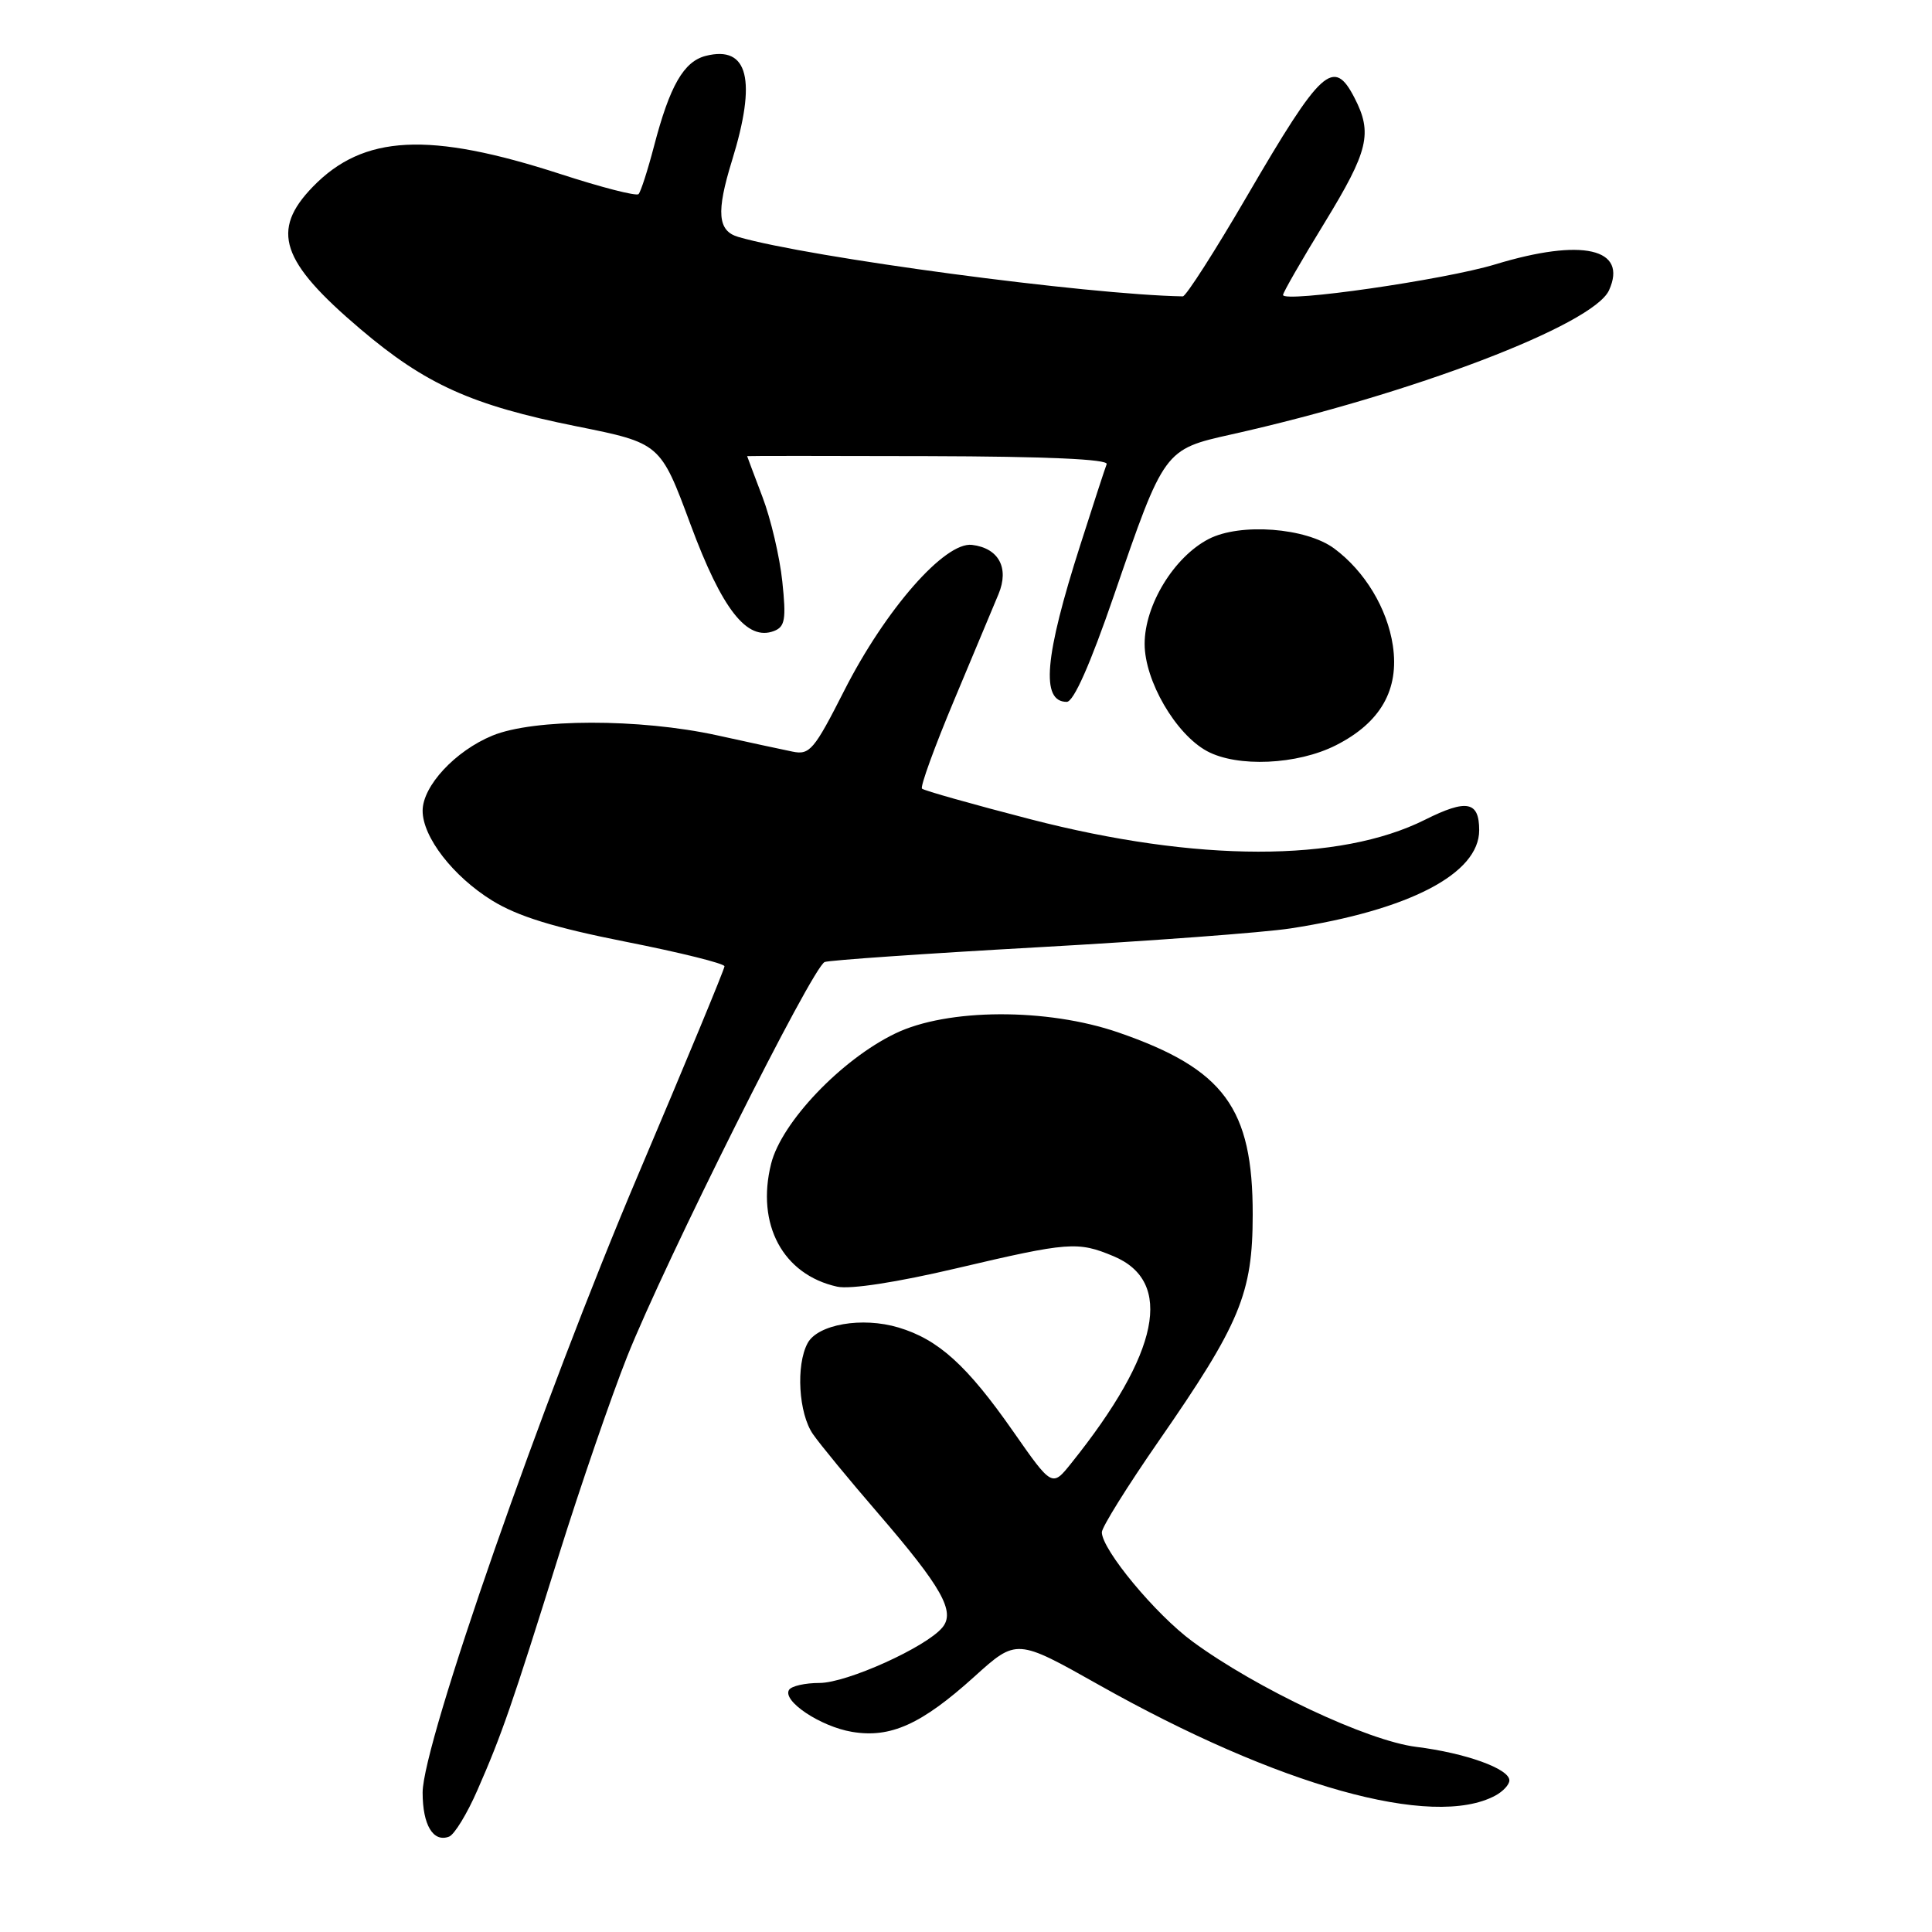 <?xml version="1.0" encoding="UTF-8" standalone="no"?>
<!DOCTYPE svg PUBLIC "-//W3C//DTD SVG 1.1//EN" "http://www.w3.org/Graphics/SVG/1.1/DTD/svg11.dtd" >
<svg xmlns="http://www.w3.org/2000/svg" xmlns:xlink="http://www.w3.org/1999/xlink" version="1.1" viewBox="0 0 256 256">
 <g >
 <path fill="currentColor"
d=" M 63.27 237.18 C 66.49 229.84 67.84 225.95 74.07 206.00 C 76.91 196.93 80.97 185.13 83.09 179.78 C 88.11 167.17 107.69 128.05 109.28 127.47 C 109.95 127.23 122.65 126.35 137.50 125.52 C 152.35 124.69 167.43 123.57 171.00 123.02 C 186.73 120.60 196.00 115.77 196.00 110.01 C 196.00 106.17 194.36 105.85 188.82 108.62 C 177.51 114.28 158.62 114.26 136.56 108.56 C 128.90 106.58 122.42 104.75 122.17 104.50 C 121.91 104.25 123.83 98.97 126.43 92.77 C 129.03 86.57 131.68 80.25 132.31 78.72 C 133.75 75.25 132.34 72.63 128.80 72.20 C 125.20 71.76 117.32 80.76 111.86 91.52 C 107.87 99.38 107.29 100.07 105.00 99.59 C 103.62 99.31 99.12 98.34 95.00 97.43 C 84.75 95.19 70.74 95.21 65.25 97.47 C 60.32 99.50 56.00 104.15 56.00 107.43 C 56.00 110.91 60.03 116.12 65.20 119.32 C 68.60 121.42 73.39 122.90 82.93 124.79 C 90.12 126.21 96.00 127.67 96.00 128.04 C 96.00 128.41 90.86 140.81 84.58 155.61 C 71.89 185.50 56.00 231.05 56.00 237.52 C 56.00 241.83 57.40 244.17 59.51 243.36 C 60.21 243.09 61.91 240.31 63.27 237.18 Z  M 198.13 237.93 C 199.16 237.38 200.00 236.47 200.00 235.91 C 200.00 234.37 194.19 232.28 187.66 231.47 C 181.21 230.67 166.53 223.76 158.03 217.52 C 153.13 213.93 146.00 205.33 146.00 203.03 C 146.00 202.36 149.38 196.94 153.51 190.98 C 164.34 175.36 165.98 171.41 165.99 160.96 C 166.01 146.82 162.20 141.65 148.20 136.81 C 138.73 133.54 125.51 133.60 118.61 136.95 C 111.47 140.40 103.56 148.70 102.18 154.19 C 100.16 162.24 103.74 168.90 110.93 170.49 C 112.66 170.87 118.87 169.91 126.77 168.05 C 141.62 164.56 142.80 164.47 147.54 166.45 C 155.58 169.81 153.66 179.28 141.95 193.88 C 139.41 197.06 139.41 197.06 134.23 189.64 C 128.14 180.92 124.34 177.48 119.05 175.90 C 114.25 174.46 108.35 175.48 107.01 177.98 C 105.44 180.91 105.82 187.29 107.72 190.03 C 108.66 191.39 112.53 196.09 116.31 200.47 C 124.81 210.33 126.62 213.55 124.87 215.65 C 122.71 218.26 112.21 223.00 108.59 223.00 C 106.68 223.00 104.86 223.41 104.55 223.92 C 103.64 225.39 108.72 228.78 112.90 229.48 C 117.99 230.34 122.10 228.49 129.10 222.17 C 134.70 217.11 134.70 217.11 145.60 223.25 C 169.41 236.66 189.84 242.37 198.13 237.93 Z  M 177.02 98.75 C 182.94 95.75 185.43 91.38 184.56 85.54 C 183.82 80.61 180.84 75.68 176.79 72.68 C 173.07 69.92 164.33 69.26 160.16 71.42 C 155.56 73.80 151.67 80.17 151.67 85.32 C 151.67 90.20 155.77 97.26 159.92 99.52 C 163.94 101.70 171.89 101.35 177.02 98.75 Z  M 147.61 78.88 C 154.26 59.55 154.26 59.55 163.18 57.56 C 187.07 52.22 211.11 43.05 213.20 38.47 C 215.73 32.91 209.67 31.52 198.13 35.03 C 191.39 37.08 169.99 40.16 170.01 39.08 C 170.01 38.76 172.48 34.46 175.51 29.52 C 181.34 19.98 181.90 17.65 179.47 12.95 C 176.71 7.60 175.09 9.08 165.29 25.89 C 161.00 33.26 157.14 39.28 156.73 39.27 C 144.08 39.05 107.25 34.13 97.84 31.40 C 95.09 30.61 94.88 28.12 96.99 21.29 C 100.30 10.59 99.15 5.99 93.53 7.40 C 90.60 8.14 88.75 11.36 86.66 19.37 C 85.82 22.58 84.90 25.43 84.61 25.72 C 84.32 26.02 79.67 24.82 74.29 23.07 C 56.82 17.40 48.16 17.84 41.46 24.74 C 35.83 30.54 37.19 34.64 47.74 43.59 C 56.39 50.94 62.52 53.70 76.35 56.48 C 87.50 58.72 87.50 58.72 91.50 69.50 C 95.68 80.77 98.99 84.99 102.56 83.61 C 104.02 83.05 104.19 82.06 103.66 77.05 C 103.32 73.80 102.14 68.75 101.02 65.82 C 99.91 62.89 99.00 60.47 99.00 60.44 C 99.00 60.40 109.80 60.40 123.01 60.44 C 138.65 60.48 146.89 60.85 146.64 61.50 C 146.42 62.06 144.85 66.87 143.15 72.20 C 138.39 87.05 137.88 93.00 141.35 93.00 C 142.26 93.00 144.45 88.07 147.61 78.88 Z "/>
</g>
</svg>